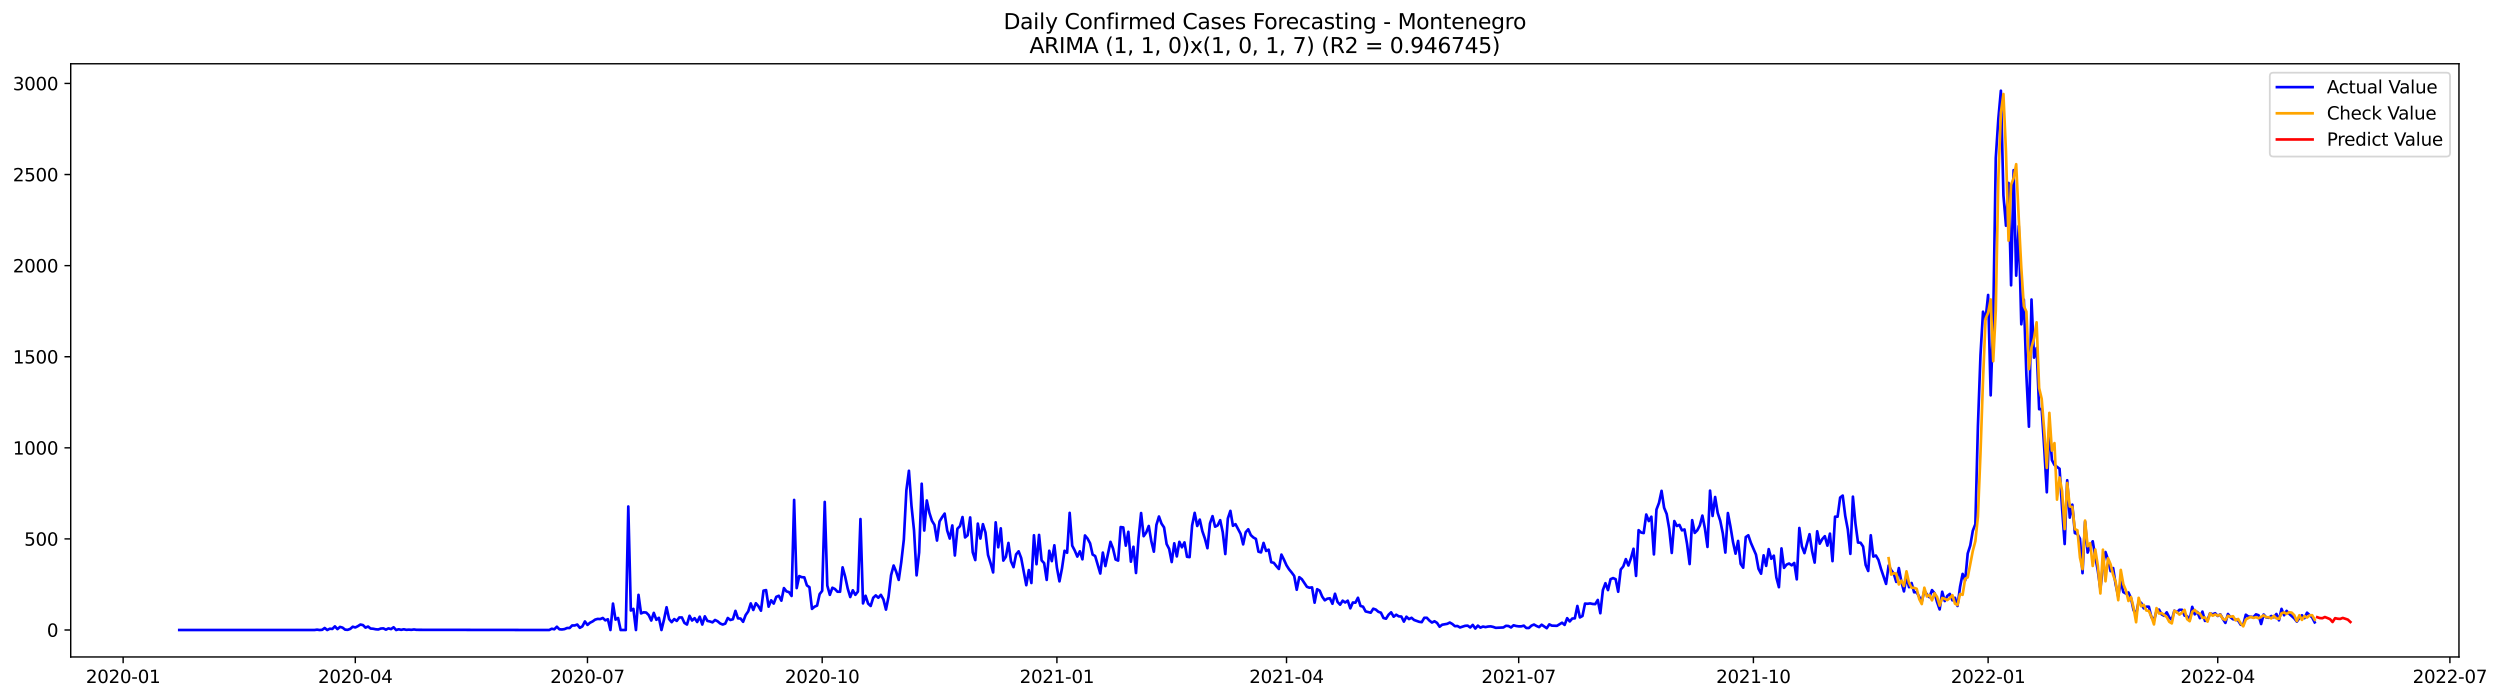 <?xml version="1.0" encoding="utf-8" standalone="no"?>
<!DOCTYPE svg PUBLIC "-//W3C//DTD SVG 1.1//EN"
  "http://www.w3.org/Graphics/SVG/1.1/DTD/svg11.dtd">
<svg xmlns:xlink="http://www.w3.org/1999/xlink" width="1401.863pt" height="392.274pt" viewBox="0 0 1401.863 392.274" xmlns="http://www.w3.org/2000/svg" version="1.1">
 <defs>
  <style type="text/css">*{stroke-linejoin: round; stroke-linecap: butt}</style>
 </defs>
 <g id="figure_1">
  <g id="patch_1">
   <path d="M 0 392.274 
L 1401.863 392.274 
L 1401.863 0 
L 0 0 
z
" style="fill: #ffffff"/>
  </g>
  <g id="axes_1">
   <g id="patch_2">
    <path d="M 39.65 368.396 
L 1378.85 368.396 
L 1378.85 35.755 
L 39.65 35.755 
z
" style="fill: #ffffff"/>
   </g>
   <g id="matplotlib.axis_1">
    <g id="xtick_1">
     <g id="line2d_1">
      <defs>
       <path id="mbe1f67d613" d="M 0 0 
L 0 3.5 
" style="stroke: #000000; stroke-width: 0.8"/>
      </defs>
      <g>
       <use xlink:href="#mbe1f67d613" x="69.049" y="368.396" style="stroke: #000000; stroke-width: 0.8"/>
      </g>
     </g>
     <g id="text_1">
      <!-- 2020-01 -->
      <g transform="translate(48.158 382.994)scale(0.1 -0.1)">
       <defs>
        <path id="DejaVuSans-32" d="M 1228 531 
L 3431 531 
L 3431 0 
L 469 0 
L 469 531 
Q 828 903 1448 1529 
Q 2069 2156 2228 2338 
Q 2531 2678 2651 2914 
Q 2772 3150 2772 3378 
Q 2772 3750 2511 3984 
Q 2250 4219 1831 4219 
Q 1534 4219 1204 4116 
Q 875 4013 500 3803 
L 500 4441 
Q 881 4594 1212 4672 
Q 1544 4750 1819 4750 
Q 2544 4750 2975 4387 
Q 3406 4025 3406 3419 
Q 3406 3131 3298 2873 
Q 3191 2616 2906 2266 
Q 2828 2175 2409 1742 
Q 1991 1309 1228 531 
z
" transform="scale(0.016)"/>
        <path id="DejaVuSans-30" d="M 2034 4250 
Q 1547 4250 1301 3770 
Q 1056 3291 1056 2328 
Q 1056 1369 1301 889 
Q 1547 409 2034 409 
Q 2525 409 2770 889 
Q 3016 1369 3016 2328 
Q 3016 3291 2770 3770 
Q 2525 4250 2034 4250 
z
M 2034 4750 
Q 2819 4750 3233 4129 
Q 3647 3509 3647 2328 
Q 3647 1150 3233 529 
Q 2819 -91 2034 -91 
Q 1250 -91 836 529 
Q 422 1150 422 2328 
Q 422 3509 836 4129 
Q 1250 4750 2034 4750 
z
" transform="scale(0.016)"/>
        <path id="DejaVuSans-2d" d="M 313 2009 
L 1997 2009 
L 1997 1497 
L 313 1497 
L 313 2009 
z
" transform="scale(0.016)"/>
        <path id="DejaVuSans-31" d="M 794 531 
L 1825 531 
L 1825 4091 
L 703 3866 
L 703 4441 
L 1819 4666 
L 2450 4666 
L 2450 531 
L 3481 531 
L 3481 0 
L 794 0 
L 794 531 
z
" transform="scale(0.016)"/>
       </defs>
       <use xlink:href="#DejaVuSans-32"/>
       <use xlink:href="#DejaVuSans-30" x="63.623"/>
       <use xlink:href="#DejaVuSans-32" x="127.246"/>
       <use xlink:href="#DejaVuSans-30" x="190.869"/>
       <use xlink:href="#DejaVuSans-2d" x="254.492"/>
       <use xlink:href="#DejaVuSans-30" x="290.576"/>
       <use xlink:href="#DejaVuSans-31" x="354.199"/>
      </g>
     </g>
    </g>
    <g id="xtick_2">
     <g id="line2d_2">
      <g>
       <use xlink:href="#mbe1f67d613" x="199.235" y="368.396" style="stroke: #000000; stroke-width: 0.8"/>
      </g>
     </g>
     <g id="text_2">
      <!-- 2020-04 -->
      <g transform="translate(178.344 382.994)scale(0.1 -0.1)">
       <defs>
        <path id="DejaVuSans-34" d="M 2419 4116 
L 825 1625 
L 2419 1625 
L 2419 4116 
z
M 2253 4666 
L 3047 4666 
L 3047 1625 
L 3713 1625 
L 3713 1100 
L 3047 1100 
L 3047 0 
L 2419 0 
L 2419 1100 
L 313 1100 
L 313 1709 
L 2253 4666 
z
" transform="scale(0.016)"/>
       </defs>
       <use xlink:href="#DejaVuSans-32"/>
       <use xlink:href="#DejaVuSans-30" x="63.623"/>
       <use xlink:href="#DejaVuSans-32" x="127.246"/>
       <use xlink:href="#DejaVuSans-30" x="190.869"/>
       <use xlink:href="#DejaVuSans-2d" x="254.492"/>
       <use xlink:href="#DejaVuSans-30" x="290.576"/>
       <use xlink:href="#DejaVuSans-34" x="354.199"/>
      </g>
     </g>
    </g>
    <g id="xtick_3">
     <g id="line2d_3">
      <g>
       <use xlink:href="#mbe1f67d613" x="329.421" y="368.396" style="stroke: #000000; stroke-width: 0.8"/>
      </g>
     </g>
     <g id="text_3">
      <!-- 2020-07 -->
      <g transform="translate(308.53 382.994)scale(0.1 -0.1)">
       <defs>
        <path id="DejaVuSans-37" d="M 525 4666 
L 3525 4666 
L 3525 4397 
L 1831 0 
L 1172 0 
L 2766 4134 
L 525 4134 
L 525 4666 
z
" transform="scale(0.016)"/>
       </defs>
       <use xlink:href="#DejaVuSans-32"/>
       <use xlink:href="#DejaVuSans-30" x="63.623"/>
       <use xlink:href="#DejaVuSans-32" x="127.246"/>
       <use xlink:href="#DejaVuSans-30" x="190.869"/>
       <use xlink:href="#DejaVuSans-2d" x="254.492"/>
       <use xlink:href="#DejaVuSans-30" x="290.576"/>
       <use xlink:href="#DejaVuSans-37" x="354.199"/>
      </g>
     </g>
    </g>
    <g id="xtick_4">
     <g id="line2d_4">
      <g>
       <use xlink:href="#mbe1f67d613" x="461.038" y="368.396" style="stroke: #000000; stroke-width: 0.8"/>
      </g>
     </g>
     <g id="text_4">
      <!-- 2020-10 -->
      <g transform="translate(440.147 382.994)scale(0.1 -0.1)">
       <use xlink:href="#DejaVuSans-32"/>
       <use xlink:href="#DejaVuSans-30" x="63.623"/>
       <use xlink:href="#DejaVuSans-32" x="127.246"/>
       <use xlink:href="#DejaVuSans-30" x="190.869"/>
       <use xlink:href="#DejaVuSans-2d" x="254.492"/>
       <use xlink:href="#DejaVuSans-31" x="290.576"/>
       <use xlink:href="#DejaVuSans-30" x="354.199"/>
      </g>
     </g>
    </g>
    <g id="xtick_5">
     <g id="line2d_5">
      <g>
       <use xlink:href="#mbe1f67d613" x="592.655" y="368.396" style="stroke: #000000; stroke-width: 0.8"/>
      </g>
     </g>
     <g id="text_5">
      <!-- 2021-01 -->
      <g transform="translate(571.763 382.994)scale(0.1 -0.1)">
       <use xlink:href="#DejaVuSans-32"/>
       <use xlink:href="#DejaVuSans-30" x="63.623"/>
       <use xlink:href="#DejaVuSans-32" x="127.246"/>
       <use xlink:href="#DejaVuSans-31" x="190.869"/>
       <use xlink:href="#DejaVuSans-2d" x="254.492"/>
       <use xlink:href="#DejaVuSans-30" x="290.576"/>
       <use xlink:href="#DejaVuSans-31" x="354.199"/>
      </g>
     </g>
    </g>
    <g id="xtick_6">
     <g id="line2d_6">
      <g>
       <use xlink:href="#mbe1f67d613" x="721.41" y="368.396" style="stroke: #000000; stroke-width: 0.8"/>
      </g>
     </g>
     <g id="text_6">
      <!-- 2021-04 -->
      <g transform="translate(700.519 382.994)scale(0.1 -0.1)">
       <use xlink:href="#DejaVuSans-32"/>
       <use xlink:href="#DejaVuSans-30" x="63.623"/>
       <use xlink:href="#DejaVuSans-32" x="127.246"/>
       <use xlink:href="#DejaVuSans-31" x="190.869"/>
       <use xlink:href="#DejaVuSans-2d" x="254.492"/>
       <use xlink:href="#DejaVuSans-30" x="290.576"/>
       <use xlink:href="#DejaVuSans-34" x="354.199"/>
      </g>
     </g>
    </g>
    <g id="xtick_7">
     <g id="line2d_7">
      <g>
       <use xlink:href="#mbe1f67d613" x="851.596" y="368.396" style="stroke: #000000; stroke-width: 0.8"/>
      </g>
     </g>
     <g id="text_7">
      <!-- 2021-07 -->
      <g transform="translate(830.705 382.994)scale(0.1 -0.1)">
       <use xlink:href="#DejaVuSans-32"/>
       <use xlink:href="#DejaVuSans-30" x="63.623"/>
       <use xlink:href="#DejaVuSans-32" x="127.246"/>
       <use xlink:href="#DejaVuSans-31" x="190.869"/>
       <use xlink:href="#DejaVuSans-2d" x="254.492"/>
       <use xlink:href="#DejaVuSans-30" x="290.576"/>
       <use xlink:href="#DejaVuSans-37" x="354.199"/>
      </g>
     </g>
    </g>
    <g id="xtick_8">
     <g id="line2d_8">
      <g>
       <use xlink:href="#mbe1f67d613" x="983.213" y="368.396" style="stroke: #000000; stroke-width: 0.8"/>
      </g>
     </g>
     <g id="text_8">
      <!-- 2021-10 -->
      <g transform="translate(962.322 382.994)scale(0.1 -0.1)">
       <use xlink:href="#DejaVuSans-32"/>
       <use xlink:href="#DejaVuSans-30" x="63.623"/>
       <use xlink:href="#DejaVuSans-32" x="127.246"/>
       <use xlink:href="#DejaVuSans-31" x="190.869"/>
       <use xlink:href="#DejaVuSans-2d" x="254.492"/>
       <use xlink:href="#DejaVuSans-31" x="290.576"/>
       <use xlink:href="#DejaVuSans-30" x="354.199"/>
      </g>
     </g>
    </g>
    <g id="xtick_9">
     <g id="line2d_9">
      <g>
       <use xlink:href="#mbe1f67d613" x="1114.83" y="368.396" style="stroke: #000000; stroke-width: 0.8"/>
      </g>
     </g>
     <g id="text_9">
      <!-- 2022-01 -->
      <g transform="translate(1093.938 382.994)scale(0.1 -0.1)">
       <use xlink:href="#DejaVuSans-32"/>
       <use xlink:href="#DejaVuSans-30" x="63.623"/>
       <use xlink:href="#DejaVuSans-32" x="127.246"/>
       <use xlink:href="#DejaVuSans-32" x="190.869"/>
       <use xlink:href="#DejaVuSans-2d" x="254.492"/>
       <use xlink:href="#DejaVuSans-30" x="290.576"/>
       <use xlink:href="#DejaVuSans-31" x="354.199"/>
      </g>
     </g>
    </g>
    <g id="xtick_10">
     <g id="line2d_10">
      <g>
       <use xlink:href="#mbe1f67d613" x="1243.585" y="368.396" style="stroke: #000000; stroke-width: 0.8"/>
      </g>
     </g>
     <g id="text_10">
      <!-- 2022-04 -->
      <g transform="translate(1222.694 382.994)scale(0.1 -0.1)">
       <use xlink:href="#DejaVuSans-32"/>
       <use xlink:href="#DejaVuSans-30" x="63.623"/>
       <use xlink:href="#DejaVuSans-32" x="127.246"/>
       <use xlink:href="#DejaVuSans-32" x="190.869"/>
       <use xlink:href="#DejaVuSans-2d" x="254.492"/>
       <use xlink:href="#DejaVuSans-30" x="290.576"/>
       <use xlink:href="#DejaVuSans-34" x="354.199"/>
      </g>
     </g>
    </g>
    <g id="xtick_11">
     <g id="line2d_11">
      <g>
       <use xlink:href="#mbe1f67d613" x="1373.771" y="368.396" style="stroke: #000000; stroke-width: 0.8"/>
      </g>
     </g>
     <g id="text_11">
      <!-- 2022-07 -->
      <g transform="translate(1352.88 382.994)scale(0.1 -0.1)">
       <use xlink:href="#DejaVuSans-32"/>
       <use xlink:href="#DejaVuSans-30" x="63.623"/>
       <use xlink:href="#DejaVuSans-32" x="127.246"/>
       <use xlink:href="#DejaVuSans-32" x="190.869"/>
       <use xlink:href="#DejaVuSans-2d" x="254.492"/>
       <use xlink:href="#DejaVuSans-30" x="290.576"/>
       <use xlink:href="#DejaVuSans-37" x="354.199"/>
      </g>
     </g>
    </g>
   </g>
   <g id="matplotlib.axis_2">
    <g id="ytick_1">
     <g id="line2d_12">
      <defs>
       <path id="m0594939025" d="M 0 0 
L -3.5 0 
" style="stroke: #000000; stroke-width: 0.8"/>
      </defs>
      <g>
       <use xlink:href="#m0594939025" x="39.65" y="353.276" style="stroke: #000000; stroke-width: 0.8"/>
      </g>
     </g>
     <g id="text_12">
      <!-- 0 -->
      <g transform="translate(26.288 357.075)scale(0.1 -0.1)">
       <use xlink:href="#DejaVuSans-30"/>
      </g>
     </g>
    </g>
    <g id="ytick_2">
     <g id="line2d_13">
      <g>
       <use xlink:href="#m0594939025" x="39.65" y="302.194" style="stroke: #000000; stroke-width: 0.8"/>
      </g>
     </g>
     <g id="text_13">
      <!-- 500 -->
      <g transform="translate(13.562 305.994)scale(0.1 -0.1)">
       <defs>
        <path id="DejaVuSans-35" d="M 691 4666 
L 3169 4666 
L 3169 4134 
L 1269 4134 
L 1269 2991 
Q 1406 3038 1543 3061 
Q 1681 3084 1819 3084 
Q 2600 3084 3056 2656 
Q 3513 2228 3513 1497 
Q 3513 744 3044 326 
Q 2575 -91 1722 -91 
Q 1428 -91 1123 -41 
Q 819 9 494 109 
L 494 744 
Q 775 591 1075 516 
Q 1375 441 1709 441 
Q 2250 441 2565 725 
Q 2881 1009 2881 1497 
Q 2881 1984 2565 2268 
Q 2250 2553 1709 2553 
Q 1456 2553 1204 2497 
Q 953 2441 691 2322 
L 691 4666 
z
" transform="scale(0.016)"/>
       </defs>
       <use xlink:href="#DejaVuSans-35"/>
       <use xlink:href="#DejaVuSans-30" x="63.623"/>
       <use xlink:href="#DejaVuSans-30" x="127.246"/>
      </g>
     </g>
    </g>
    <g id="ytick_3">
     <g id="line2d_14">
      <g>
       <use xlink:href="#m0594939025" x="39.65" y="251.113" style="stroke: #000000; stroke-width: 0.8"/>
      </g>
     </g>
     <g id="text_14">
      <!-- 1000 -->
      <g transform="translate(7.2 254.913)scale(0.1 -0.1)">
       <use xlink:href="#DejaVuSans-31"/>
       <use xlink:href="#DejaVuSans-30" x="63.623"/>
       <use xlink:href="#DejaVuSans-30" x="127.246"/>
       <use xlink:href="#DejaVuSans-30" x="190.869"/>
      </g>
     </g>
    </g>
    <g id="ytick_4">
     <g id="line2d_15">
      <g>
       <use xlink:href="#m0594939025" x="39.65" y="200.032" style="stroke: #000000; stroke-width: 0.8"/>
      </g>
     </g>
     <g id="text_15">
      <!-- 1500 -->
      <g transform="translate(7.2 203.831)scale(0.1 -0.1)">
       <use xlink:href="#DejaVuSans-31"/>
       <use xlink:href="#DejaVuSans-35" x="63.623"/>
       <use xlink:href="#DejaVuSans-30" x="127.246"/>
       <use xlink:href="#DejaVuSans-30" x="190.869"/>
      </g>
     </g>
    </g>
    <g id="ytick_5">
     <g id="line2d_16">
      <g>
       <use xlink:href="#m0594939025" x="39.65" y="148.951" style="stroke: #000000; stroke-width: 0.8"/>
      </g>
     </g>
     <g id="text_16">
      <!-- 2000 -->
      <g transform="translate(7.2 152.75)scale(0.1 -0.1)">
       <use xlink:href="#DejaVuSans-32"/>
       <use xlink:href="#DejaVuSans-30" x="63.623"/>
       <use xlink:href="#DejaVuSans-30" x="127.246"/>
       <use xlink:href="#DejaVuSans-30" x="190.869"/>
      </g>
     </g>
    </g>
    <g id="ytick_6">
     <g id="line2d_17">
      <g>
       <use xlink:href="#m0594939025" x="39.65" y="97.87" style="stroke: #000000; stroke-width: 0.8"/>
      </g>
     </g>
     <g id="text_17">
      <!-- 2500 -->
      <g transform="translate(7.2 101.669)scale(0.1 -0.1)">
       <use xlink:href="#DejaVuSans-32"/>
       <use xlink:href="#DejaVuSans-35" x="63.623"/>
       <use xlink:href="#DejaVuSans-30" x="127.246"/>
       <use xlink:href="#DejaVuSans-30" x="190.869"/>
      </g>
     </g>
    </g>
    <g id="ytick_7">
     <g id="line2d_18">
      <g>
       <use xlink:href="#m0594939025" x="39.65" y="46.789" style="stroke: #000000; stroke-width: 0.8"/>
      </g>
     </g>
     <g id="text_18">
      <!-- 3000 -->
      <g transform="translate(7.2 50.588)scale(0.1 -0.1)">
       <defs>
        <path id="DejaVuSans-33" d="M 2597 2516 
Q 3050 2419 3304 2112 
Q 3559 1806 3559 1356 
Q 3559 666 3084 287 
Q 2609 -91 1734 -91 
Q 1441 -91 1130 -33 
Q 819 25 488 141 
L 488 750 
Q 750 597 1062 519 
Q 1375 441 1716 441 
Q 2309 441 2620 675 
Q 2931 909 2931 1356 
Q 2931 1769 2642 2001 
Q 2353 2234 1838 2234 
L 1294 2234 
L 1294 2753 
L 1863 2753 
Q 2328 2753 2575 2939 
Q 2822 3125 2822 3475 
Q 2822 3834 2567 4026 
Q 2313 4219 1838 4219 
Q 1578 4219 1281 4162 
Q 984 4106 628 3988 
L 628 4550 
Q 988 4650 1302 4700 
Q 1616 4750 1894 4750 
Q 2613 4750 3031 4423 
Q 3450 4097 3450 3541 
Q 3450 3153 3228 2886 
Q 3006 2619 2597 2516 
z
" transform="scale(0.016)"/>
       </defs>
       <use xlink:href="#DejaVuSans-33"/>
       <use xlink:href="#DejaVuSans-30" x="63.623"/>
       <use xlink:href="#DejaVuSans-30" x="127.246"/>
       <use xlink:href="#DejaVuSans-30" x="190.869"/>
      </g>
     </g>
    </g>
   </g>
   <g id="line2d_19">
    <path d="M 100.523 353.276 
L 176.345 353.276 
L 177.776 353.071 
L 179.207 353.276 
L 180.637 353.173 
L 182.068 352.152 
L 183.498 353.276 
L 184.929 352.56 
L 186.36 352.663 
L 187.79 351.232 
L 189.221 352.765 
L 190.652 351.539 
L 192.082 351.947 
L 193.513 353.071 
L 194.943 353.173 
L 196.374 352.663 
L 197.805 351.437 
L 199.235 351.845 
L 200.666 351.13 
L 202.096 350.211 
L 203.527 350.517 
L 204.958 351.947 
L 206.388 351.334 
L 207.819 352.458 
L 209.25 352.56 
L 210.68 352.867 
L 212.111 352.969 
L 213.541 352.458 
L 214.972 352.356 
L 216.403 353.071 
L 217.833 352.356 
L 219.264 352.765 
L 220.695 351.743 
L 222.125 353.276 
L 223.556 352.867 
L 224.986 353.173 
L 226.417 352.867 
L 227.848 353.173 
L 229.278 353.071 
L 230.709 353.173 
L 232.139 352.969 
L 233.57 353.173 
L 307.962 353.276 
L 309.393 352.56 
L 310.823 352.867 
L 312.254 351.437 
L 313.685 352.867 
L 315.115 352.969 
L 316.546 352.765 
L 317.976 352.152 
L 319.407 352.152 
L 320.838 350.721 
L 322.268 350.721 
L 323.699 350.211 
L 325.13 352.05 
L 326.56 351.232 
L 327.991 348.474 
L 329.421 350.415 
L 330.852 349.189 
L 332.283 348.474 
L 333.713 347.452 
L 335.144 347.044 
L 336.574 347.146 
L 338.005 346.533 
L 339.436 347.861 
L 340.866 347.248 
L 342.297 353.276 
L 343.728 338.462 
L 345.158 347.452 
L 346.589 346.533 
L 348.019 353.276 
L 350.881 353.276 
L 352.311 284.01 
L 353.742 342.344 
L 355.172 341.425 
L 356.603 353.276 
L 358.034 333.558 
L 359.464 343.979 
L 360.895 343.366 
L 362.326 343.468 
L 363.756 344.898 
L 365.187 347.963 
L 366.617 343.672 
L 368.048 347.554 
L 369.479 346.431 
L 370.909 353.276 
L 372.34 347.452 
L 373.77 340.505 
L 375.201 347.146 
L 376.632 348.883 
L 378.062 347.146 
L 379.493 348.167 
L 380.924 346.226 
L 382.354 346.226 
L 383.785 349.291 
L 385.215 350.211 
L 386.646 345.307 
L 388.077 347.963 
L 389.507 346.635 
L 390.938 348.78 
L 392.368 345.818 
L 393.799 350.211 
L 395.23 345.613 
L 396.66 348.167 
L 398.091 348.474 
L 399.522 348.985 
L 400.952 347.657 
L 402.383 348.372 
L 403.813 349.598 
L 405.244 350.211 
L 406.675 349.7 
L 408.105 346.533 
L 409.536 347.657 
L 410.966 347.248 
L 412.397 342.548 
L 413.828 346.737 
L 415.258 346.839 
L 416.689 348.678 
L 418.12 344.898 
L 419.55 342.855 
L 420.981 338.36 
L 422.411 342.038 
L 423.842 338.258 
L 425.273 339.892 
L 426.703 342.446 
L 428.134 331.208 
L 429.564 330.902 
L 430.995 340.199 
L 432.426 336.623 
L 433.856 338.462 
L 435.287 334.682 
L 436.718 334.069 
L 438.148 336.827 
L 439.579 329.778 
L 441.009 331.617 
L 442.44 332.026 
L 443.871 334.171 
L 445.301 280.332 
L 446.732 329.778 
L 448.163 323.036 
L 449.593 323.648 
L 451.024 323.751 
L 452.454 328.246 
L 453.885 329.267 
L 455.316 341.425 
L 456.746 340.199 
L 458.177 339.586 
L 459.607 333.15 
L 461.038 331.311 
L 462.469 281.455 
L 463.899 328.348 
L 465.33 333.558 
L 466.761 329.574 
L 468.191 330.289 
L 469.622 331.821 
L 471.052 331.821 
L 472.483 318.132 
L 473.914 323.342 
L 475.344 329.983 
L 476.775 334.784 
L 478.205 331.004 
L 479.636 333.558 
L 481.067 331.719 
L 482.497 291.059 
L 483.928 338.36 
L 485.359 334.069 
L 486.789 338.462 
L 488.22 339.79 
L 489.65 335.193 
L 491.081 333.865 
L 492.512 335.193 
L 493.942 333.558 
L 495.373 336.112 
L 496.803 341.833 
L 498.234 334.682 
L 499.665 322.525 
L 501.095 317.11 
L 502.526 320.584 
L 503.957 325.181 
L 505.387 315.169 
L 506.818 302.603 
L 508.248 274.917 
L 509.679 263.986 
L 511.11 283.601 
L 512.54 297.495 
L 513.971 322.627 
L 515.401 309.754 
L 516.832 271.239 
L 518.263 297.495 
L 519.693 280.638 
L 521.124 287.483 
L 522.555 291.978 
L 523.985 294.328 
L 525.416 303.114 
L 526.846 292.387 
L 528.277 290.037 
L 529.708 287.994 
L 531.138 297.495 
L 532.569 301.99 
L 533.999 294.634 
L 535.43 311.491 
L 536.861 296.473 
L 538.291 295.043 
L 539.722 289.935 
L 541.153 301.377 
L 542.583 300.151 
L 544.014 290.139 
L 545.444 309.652 
L 546.875 314.045 
L 548.306 293.613 
L 549.736 301.99 
L 551.167 293.919 
L 552.598 298.619 
L 554.028 311.185 
L 555.459 315.782 
L 556.889 320.992 
L 558.32 292.898 
L 559.751 306.894 
L 561.181 296.269 
L 562.612 314.352 
L 564.042 312.206 
L 565.473 304.442 
L 566.904 314.76 
L 568.334 318.03 
L 569.765 310.878 
L 571.196 309.141 
L 572.626 312.921 
L 575.487 328.144 
L 576.918 319.664 
L 578.349 326.918 
L 579.779 300.151 
L 581.21 316.395 
L 582.64 299.947 
L 584.071 314.25 
L 585.502 315.782 
L 586.932 325.181 
L 588.363 308.835 
L 589.794 314.658 
L 591.224 305.77 
L 592.655 318.336 
L 594.085 325.998 
L 595.516 318.643 
L 596.947 308.835 
L 598.377 309.959 
L 599.808 287.585 
L 601.238 305.974 
L 602.669 308.733 
L 604.1 312.104 
L 605.53 309.141 
L 606.961 313.637 
L 608.392 300.253 
L 609.822 301.99 
L 611.253 304.646 
L 612.683 310.98 
L 614.114 311.798 
L 616.975 321.605 
L 618.406 309.857 
L 619.836 317.417 
L 622.698 303.829 
L 624.128 307.609 
L 625.559 313.739 
L 626.99 314.352 
L 628.42 295.554 
L 629.851 295.758 
L 631.281 305.974 
L 632.712 298.21 
L 634.143 314.965 
L 635.573 306.587 
L 637.004 321.299 
L 638.434 301.786 
L 639.865 287.687 
L 641.296 300.662 
L 642.726 298.619 
L 644.157 294.941 
L 645.588 303.42 
L 647.018 309.346 
L 648.449 294.328 
L 649.879 289.628 
L 651.31 293.613 
L 652.741 295.758 
L 654.171 305.055 
L 655.602 307.813 
L 657.033 315.169 
L 658.463 304.646 
L 659.894 312.002 
L 661.324 303.829 
L 662.755 306.894 
L 664.186 304.135 
L 665.616 312.206 
L 667.047 312.411 
L 668.477 294.634 
L 669.908 287.585 
L 671.339 294.941 
L 672.769 291.365 
L 674.2 297.801 
L 675.631 301.99 
L 677.061 307.405 
L 678.492 293.511 
L 679.922 289.424 
L 681.353 295.35 
L 682.784 294.634 
L 684.214 291.672 
L 685.645 298.414 
L 687.075 310.674 
L 688.506 290.752 
L 689.937 286.461 
L 691.367 294.839 
L 692.798 293.919 
L 695.659 299.334 
L 697.09 305.259 
L 698.52 298.414 
L 699.951 296.78 
L 701.382 300.049 
L 702.812 301.377 
L 704.243 302.194 
L 705.673 309.346 
L 707.104 309.754 
L 708.535 304.442 
L 709.965 308.937 
L 711.396 308.222 
L 712.827 315.271 
L 714.257 315.578 
L 715.688 317.417 
L 717.118 319.051 
L 718.549 310.98 
L 719.98 313.841 
L 721.41 317.008 
L 722.841 319.255 
L 724.271 320.992 
L 725.702 322.933 
L 727.133 330.698 
L 728.563 323.648 
L 729.994 324.772 
L 732.855 329.063 
L 734.286 329.574 
L 735.716 329.37 
L 737.147 337.951 
L 738.578 330.391 
L 740.008 331.208 
L 741.439 334.58 
L 742.869 336.623 
L 744.3 335.704 
L 745.731 335.499 
L 747.161 338.564 
L 748.592 332.945 
L 750.023 337.543 
L 751.453 339.075 
L 752.884 336.827 
L 754.314 337.849 
L 755.745 336.827 
L 757.176 341.118 
L 758.606 337.849 
L 760.037 337.951 
L 761.467 335.193 
L 762.898 339.79 
L 764.329 340.199 
L 765.759 342.855 
L 768.621 343.57 
L 770.051 341.323 
L 771.482 341.833 
L 772.912 343.059 
L 774.343 343.57 
L 775.774 346.533 
L 777.204 346.941 
L 778.635 344.694 
L 780.066 343.366 
L 781.496 345.818 
L 782.927 344.694 
L 784.357 345.613 
L 785.788 345.716 
L 787.219 348.576 
L 788.649 345.818 
L 790.08 347.146 
L 791.51 346.431 
L 792.941 347.657 
L 795.802 348.678 
L 797.233 348.883 
L 798.664 346.431 
L 800.094 346.431 
L 801.525 347.963 
L 802.955 349.087 
L 804.386 348.372 
L 805.817 349.291 
L 807.247 351.437 
L 808.678 350.313 
L 811.539 349.802 
L 812.97 349.087 
L 814.4 349.904 
L 815.831 351.13 
L 817.262 351.028 
L 818.692 351.845 
L 821.553 350.926 
L 822.984 350.824 
L 824.415 351.845 
L 825.845 350.415 
L 827.276 352.458 
L 828.706 350.824 
L 830.137 351.947 
L 831.568 351.334 
L 832.998 351.641 
L 834.429 351.334 
L 835.86 351.232 
L 837.29 351.539 
L 838.721 352.05 
L 843.013 351.845 
L 844.443 350.926 
L 845.874 351.028 
L 847.304 351.845 
L 848.735 350.619 
L 850.166 351.028 
L 851.596 351.232 
L 853.027 351.232 
L 854.458 350.824 
L 855.888 352.152 
L 857.319 352.152 
L 858.749 350.824 
L 860.18 350.211 
L 861.611 351.028 
L 863.041 351.641 
L 864.472 350.313 
L 867.333 352.254 
L 868.764 350.108 
L 870.194 350.824 
L 873.056 350.926 
L 875.917 349.189 
L 877.347 350.415 
L 878.778 346.635 
L 880.209 348.474 
L 881.639 346.839 
L 883.07 346.737 
L 884.501 339.79 
L 885.931 346.226 
L 887.362 345.409 
L 888.792 338.462 
L 890.223 338.564 
L 891.654 338.36 
L 893.084 338.666 
L 894.515 338.768 
L 895.945 336.419 
L 897.376 343.877 
L 898.807 330.902 
L 900.237 327.02 
L 901.668 330.902 
L 903.099 324.772 
L 904.529 324.159 
L 905.96 324.772 
L 907.39 331.821 
L 908.821 319.358 
L 910.252 317.621 
L 911.682 313.534 
L 913.113 317.11 
L 914.543 313.024 
L 915.974 307.711 
L 917.405 322.933 
L 918.835 297.291 
L 920.266 298.619 
L 921.697 298.925 
L 923.127 288.505 
L 924.558 292.183 
L 925.988 289.731 
L 927.419 310.878 
L 928.85 285.746 
L 930.28 281.966 
L 931.711 275.224 
L 933.141 284.725 
L 934.572 288.198 
L 936.003 296.473 
L 937.433 310.061 
L 938.864 292.183 
L 940.295 294.941 
L 941.725 294.328 
L 943.156 297.393 
L 944.586 296.882 
L 946.017 305.055 
L 947.448 316.293 
L 948.878 291.672 
L 950.309 298.823 
L 951.739 297.393 
L 953.17 294.634 
L 954.601 289.118 
L 956.031 296.371 
L 957.462 306.69 
L 958.893 275.121 
L 960.323 289.322 
L 961.754 278.697 
L 963.184 287.585 
L 964.615 291.978 
L 966.046 299.027 
L 967.476 309.857 
L 968.907 287.687 
L 970.337 295.247 
L 971.768 303.931 
L 973.199 310.47 
L 974.629 303.318 
L 976.06 316.191 
L 977.491 318.336 
L 978.921 301.173 
L 980.352 300.151 
L 981.782 304.34 
L 984.644 310.98 
L 986.074 318.949 
L 987.505 321.707 
L 988.936 311.389 
L 990.366 317.314 
L 991.797 307.916 
L 993.227 313.33 
L 994.658 311.593 
L 996.089 323.853 
L 997.519 329.267 
L 998.95 307.507 
L 1000.38 318.438 
L 1001.811 316.599 
L 1003.242 315.986 
L 1004.672 317.008 
L 1006.103 315.68 
L 1007.534 324.874 
L 1008.964 296.065 
L 1010.395 306.383 
L 1011.825 310.163 
L 1014.687 299.538 
L 1016.117 309.039 
L 1017.548 315.476 
L 1018.978 297.904 
L 1020.409 304.851 
L 1021.84 302.297 
L 1023.27 300.662 
L 1024.701 305.974 
L 1026.132 299.232 
L 1027.562 314.658 
L 1028.993 289.731 
L 1030.423 289.731 
L 1031.854 279.004 
L 1033.285 277.88 
L 1034.715 289.322 
L 1036.146 296.882 
L 1037.576 310.572 
L 1039.007 278.493 
L 1040.438 293.613 
L 1041.868 304.238 
L 1043.299 304.34 
L 1044.73 306.485 
L 1046.16 316.804 
L 1047.591 320.175 
L 1049.021 300.151 
L 1050.452 312.104 
L 1051.883 311.491 
L 1053.313 313.943 
L 1054.744 318.949 
L 1057.605 327.428 
L 1059.036 317.11 
L 1060.466 319.664 
L 1061.897 321.605 
L 1063.328 326.305 
L 1064.758 318.54 
L 1066.189 326.203 
L 1067.619 331.617 
L 1069.05 323.546 
L 1070.481 329.267 
L 1071.911 326.918 
L 1073.342 332.128 
L 1074.772 332.128 
L 1077.634 337.236 
L 1079.064 331.311 
L 1080.495 333.252 
L 1081.926 334.886 
L 1083.356 330.902 
L 1084.787 332.639 
L 1086.217 337.645 
L 1087.648 341.731 
L 1089.079 331.821 
L 1090.509 337.032 
L 1091.94 334.171 
L 1093.37 333.047 
L 1094.801 336.623 
L 1096.232 335.193 
L 1097.662 339.79 
L 1099.093 329.063 
L 1100.524 321.81 
L 1101.954 325.487 
L 1103.385 310.367 
L 1104.815 305.872 
L 1106.246 297.597 
L 1107.677 293.919 
L 1109.107 238.854 
L 1110.538 199.317 
L 1111.969 174.798 
L 1113.399 178.987 
L 1114.83 165.399 
L 1116.26 221.691 
L 1117.691 179.191 
L 1119.122 88.675 
L 1120.552 66.711 
L 1121.983 50.876 
L 1123.413 109.517 
L 1124.844 126.578 
L 1126.275 102.57 
L 1127.705 159.985 
L 1129.136 95.418 
L 1130.567 154.57 
L 1131.997 126.782 
L 1133.428 181.847 
L 1134.858 168.055 
L 1136.289 210.453 
L 1137.72 239.263 
L 1139.15 167.953 
L 1140.581 200.543 
L 1142.011 195.128 
L 1143.442 229.455 
L 1144.873 229.353 
L 1146.303 251.522 
L 1147.734 276.041 
L 1149.165 238.752 
L 1150.595 257.958 
L 1152.026 260.717 
L 1154.887 262.862 
L 1156.318 285.236 
L 1157.748 305.055 
L 1159.179 269.298 
L 1160.609 290.241 
L 1162.04 282.988 
L 1163.471 298.925 
L 1164.901 299.436 
L 1166.332 302.092 
L 1167.763 321.401 
L 1169.193 292.591 
L 1170.624 309.857 
L 1172.054 306.281 
L 1173.485 303.523 
L 1174.916 312.206 
L 1176.346 320.073 
L 1177.777 330.289 
L 1179.207 317.212 
L 1180.638 309.55 
L 1182.069 313.841 
L 1183.499 320.277 
L 1184.93 318.54 
L 1186.361 327.837 
L 1187.791 334.375 
L 1189.222 326.1 
L 1190.652 332.026 
L 1192.083 332.843 
L 1193.514 332.23 
L 1194.944 335.397 
L 1196.375 342.14 
L 1197.805 344.387 
L 1199.236 337.338 
L 1200.667 338.053 
L 1202.097 341.118 
L 1203.528 340.199 
L 1204.959 340.199 
L 1206.389 346.022 
L 1207.82 347.861 
L 1209.25 342.651 
L 1210.681 341.833 
L 1212.112 344.49 
L 1213.542 345.307 
L 1214.973 343.366 
L 1216.404 346.226 
L 1217.834 347.554 
L 1219.265 342.446 
L 1220.695 343.366 
L 1222.126 341.935 
L 1223.557 341.935 
L 1224.987 345.205 
L 1226.418 345.511 
L 1227.848 347.554 
L 1229.279 340.301 
L 1230.71 344.49 
L 1232.14 343.161 
L 1233.571 346.635 
L 1235.002 342.957 
L 1236.432 348.167 
L 1237.863 347.657 
L 1239.293 343.877 
L 1240.724 344.49 
L 1242.155 343.877 
L 1243.585 345.409 
L 1245.016 344.49 
L 1246.446 347.044 
L 1247.877 349.291 
L 1249.308 344.285 
L 1250.738 346.124 
L 1252.169 347.248 
L 1253.6 347.35 
L 1255.03 347.963 
L 1256.461 350.313 
L 1257.891 350.313 
L 1259.322 344.694 
L 1260.753 345.716 
L 1263.614 346.022 
L 1265.044 344.49 
L 1266.475 345 
L 1267.906 349.904 
L 1269.336 344.592 
L 1270.767 346.226 
L 1272.198 346.431 
L 1273.628 345.409 
L 1275.059 346.124 
L 1276.489 344.285 
L 1277.92 347.861 
L 1279.351 341.425 
L 1280.781 345 
L 1282.212 342.548 
L 1283.642 344.183 
L 1286.504 346.737 
L 1287.934 348.576 
L 1289.365 346.635 
L 1290.796 345 
L 1292.226 346.635 
L 1293.657 343.57 
L 1296.518 346.226 
L 1297.949 348.985 
L 1297.949 348.985 
" clip-path="url(#p5dfd98dbe4)" style="fill: none; stroke: #0000ff; stroke-width: 1.5; stroke-linecap: square"/>
   </g>
   <g id="line2d_20">
    <path d="M 1059.036 313.012 
L 1060.466 322.196 
L 1061.897 321.505 
L 1063.328 321.632 
L 1064.758 327.733 
L 1066.189 325.596 
L 1067.619 328.634 
L 1069.05 320.356 
L 1070.481 326.841 
L 1071.911 329.585 
L 1073.342 329.629 
L 1074.772 330.145 
L 1076.203 335.949 
L 1077.634 338.724 
L 1079.064 329.551 
L 1080.495 334.49 
L 1081.926 333.649 
L 1083.356 336.645 
L 1084.787 332.626 
L 1086.217 334.782 
L 1087.648 339.594 
L 1089.079 335.317 
L 1090.509 335.757 
L 1091.94 336.505 
L 1093.37 335.334 
L 1094.801 333.745 
L 1096.232 338.493 
L 1097.662 339.267 
L 1099.093 333.097 
L 1100.524 333.535 
L 1101.954 324.556 
L 1103.385 323.751 
L 1106.246 308.923 
L 1107.677 303.466 
L 1109.107 289.755 
L 1110.538 254.596 
L 1111.969 213.103 
L 1113.399 178.685 
L 1114.83 175.36 
L 1116.26 167.899 
L 1117.691 202.551 
L 1119.122 174.105 
L 1120.552 100.596 
L 1121.983 63.282 
L 1123.413 52.727 
L 1124.844 85.117 
L 1126.275 134.941 
L 1127.705 103.555 
L 1129.136 99.874 
L 1130.567 92.056 
L 1131.997 122.27 
L 1133.428 149.914 
L 1134.858 171.66 
L 1136.289 174.716 
L 1137.72 206.996 
L 1139.15 194.862 
L 1140.581 189.719 
L 1142.011 180.737 
L 1143.442 217.608 
L 1144.873 223.661 
L 1146.303 241.527 
L 1147.734 262.349 
L 1149.165 231.506 
L 1150.595 252.673 
L 1152.026 248.471 
L 1153.456 280.173 
L 1154.887 267.74 
L 1156.318 275.349 
L 1157.748 296.689 
L 1159.179 270.819 
L 1160.609 283.997 
L 1162.04 284.315 
L 1163.471 296.694 
L 1164.901 297.343 
L 1166.332 312.688 
L 1167.763 319.164 
L 1169.193 291.905 
L 1170.624 306.298 
L 1172.054 304.575 
L 1173.485 317.359 
L 1174.916 308.139 
L 1176.346 317.173 
L 1177.777 332.789 
L 1179.207 308.226 
L 1180.638 325.952 
L 1182.069 313.034 
L 1183.499 316.431 
L 1184.93 322.332 
L 1186.361 326.419 
L 1187.791 336.551 
L 1189.222 319.567 
L 1190.652 327.631 
L 1192.083 331.024 
L 1193.514 336.993 
L 1194.944 334.771 
L 1196.375 340.721 
L 1197.805 348.922 
L 1199.236 335.225 
L 1200.667 339.972 
L 1202.097 339.153 
L 1203.528 342.314 
L 1204.959 342.602 
L 1206.389 345.84 
L 1207.82 350.14 
L 1209.25 340.983 
L 1210.681 344.056 
L 1212.112 343.779 
L 1213.542 344.799 
L 1214.973 346.043 
L 1216.404 348.686 
L 1217.834 349.567 
L 1219.265 342.474 
L 1220.695 343.228 
L 1222.126 344.634 
L 1223.557 343.546 
L 1224.987 341.977 
L 1226.418 347.208 
L 1227.848 348.337 
L 1229.279 343.069 
L 1230.71 342.012 
L 1232.14 343.584 
L 1233.571 344.06 
L 1235.002 346.45 
L 1236.432 346.229 
L 1237.863 348.587 
L 1239.293 343.907 
L 1240.724 345.28 
L 1242.155 344.568 
L 1243.585 345.208 
L 1245.016 344.673 
L 1246.446 347.034 
L 1247.877 347.688 
L 1249.308 345.32 
L 1250.738 345.843 
L 1252.169 345.538 
L 1253.6 347.851 
L 1255.03 347.08 
L 1256.461 349.59 
L 1257.891 351.223 
L 1259.322 347.377 
L 1260.753 346.562 
L 1262.183 345.899 
L 1263.614 346.506 
L 1265.044 346.054 
L 1266.475 346.715 
L 1269.336 345.071 
L 1270.767 346.112 
L 1272.198 346.115 
L 1273.628 346.756 
L 1275.059 345.347 
L 1276.489 346.782 
L 1277.92 346.979 
L 1279.351 343.912 
L 1280.781 343.402 
L 1282.212 344.251 
L 1283.642 343.298 
L 1285.073 343.532 
L 1286.504 345.001 
L 1287.934 348.25 
L 1289.365 344.98 
L 1290.796 347.607 
L 1292.226 345.417 
L 1293.657 346.287 
L 1295.087 345.063 
L 1296.518 344.964 
L 1297.949 347.479 
L 1297.949 347.479 
" clip-path="url(#p5dfd98dbe4)" style="fill: none; stroke: #ffa500; stroke-width: 1.5; stroke-linecap: square"/>
   </g>
   <g id="line2d_21">
    <path d="M 1299.379 346.107 
L 1300.81 346.571 
L 1302.24 346.665 
L 1303.671 346.001 
L 1305.102 346.556 
L 1306.532 347.158 
L 1307.963 348.787 
L 1309.394 346.643 
L 1310.824 346.951 
L 1312.255 347.052 
L 1313.685 346.501 
L 1315.116 346.958 
L 1316.547 347.45 
L 1317.977 348.783 
" clip-path="url(#p5dfd98dbe4)" style="fill: none; stroke: #ff0000; stroke-width: 1.5; stroke-linecap: square"/>
   </g>
   <g id="patch_3">
    <path d="M 39.65 368.396 
L 39.65 35.755 
" style="fill: none; stroke: #000000; stroke-width: 0.8; stroke-linejoin: miter; stroke-linecap: square"/>
   </g>
   <g id="patch_4">
    <path d="M 1378.85 368.396 
L 1378.85 35.755 
" style="fill: none; stroke: #000000; stroke-width: 0.8; stroke-linejoin: miter; stroke-linecap: square"/>
   </g>
   <g id="patch_5">
    <path d="M 39.65 368.396 
L 1378.85 368.396 
" style="fill: none; stroke: #000000; stroke-width: 0.8; stroke-linejoin: miter; stroke-linecap: square"/>
   </g>
   <g id="patch_6">
    <path d="M 39.65 35.755 
L 1378.85 35.755 
" style="fill: none; stroke: #000000; stroke-width: 0.8; stroke-linejoin: miter; stroke-linecap: square"/>
   </g>
   <g id="text_19">
    <!-- Daily Confirmed Cases Forecasting - Montenegro -->
    <g transform="translate(562.749 16.318)scale(0.12 -0.12)">
     <defs>
      <path id="DejaVuSans-44" d="M 1259 4147 
L 1259 519 
L 2022 519 
Q 2988 519 3436 956 
Q 3884 1394 3884 2338 
Q 3884 3275 3436 3711 
Q 2988 4147 2022 4147 
L 1259 4147 
z
M 628 4666 
L 1925 4666 
Q 3281 4666 3915 4102 
Q 4550 3538 4550 2338 
Q 4550 1131 3912 565 
Q 3275 0 1925 0 
L 628 0 
L 628 4666 
z
" transform="scale(0.016)"/>
      <path id="DejaVuSans-61" d="M 2194 1759 
Q 1497 1759 1228 1600 
Q 959 1441 959 1056 
Q 959 750 1161 570 
Q 1363 391 1709 391 
Q 2188 391 2477 730 
Q 2766 1069 2766 1631 
L 2766 1759 
L 2194 1759 
z
M 3341 1997 
L 3341 0 
L 2766 0 
L 2766 531 
Q 2569 213 2275 61 
Q 1981 -91 1556 -91 
Q 1019 -91 701 211 
Q 384 513 384 1019 
Q 384 1609 779 1909 
Q 1175 2209 1959 2209 
L 2766 2209 
L 2766 2266 
Q 2766 2663 2505 2880 
Q 2244 3097 1772 3097 
Q 1472 3097 1187 3025 
Q 903 2953 641 2809 
L 641 3341 
Q 956 3463 1253 3523 
Q 1550 3584 1831 3584 
Q 2591 3584 2966 3190 
Q 3341 2797 3341 1997 
z
" transform="scale(0.016)"/>
      <path id="DejaVuSans-69" d="M 603 3500 
L 1178 3500 
L 1178 0 
L 603 0 
L 603 3500 
z
M 603 4863 
L 1178 4863 
L 1178 4134 
L 603 4134 
L 603 4863 
z
" transform="scale(0.016)"/>
      <path id="DejaVuSans-6c" d="M 603 4863 
L 1178 4863 
L 1178 0 
L 603 0 
L 603 4863 
z
" transform="scale(0.016)"/>
      <path id="DejaVuSans-79" d="M 2059 -325 
Q 1816 -950 1584 -1140 
Q 1353 -1331 966 -1331 
L 506 -1331 
L 506 -850 
L 844 -850 
Q 1081 -850 1212 -737 
Q 1344 -625 1503 -206 
L 1606 56 
L 191 3500 
L 800 3500 
L 1894 763 
L 2988 3500 
L 3597 3500 
L 2059 -325 
z
" transform="scale(0.016)"/>
      <path id="DejaVuSans-20" transform="scale(0.016)"/>
      <path id="DejaVuSans-43" d="M 4122 4306 
L 4122 3641 
Q 3803 3938 3442 4084 
Q 3081 4231 2675 4231 
Q 1875 4231 1450 3742 
Q 1025 3253 1025 2328 
Q 1025 1406 1450 917 
Q 1875 428 2675 428 
Q 3081 428 3442 575 
Q 3803 722 4122 1019 
L 4122 359 
Q 3791 134 3420 21 
Q 3050 -91 2638 -91 
Q 1578 -91 968 557 
Q 359 1206 359 2328 
Q 359 3453 968 4101 
Q 1578 4750 2638 4750 
Q 3056 4750 3426 4639 
Q 3797 4528 4122 4306 
z
" transform="scale(0.016)"/>
      <path id="DejaVuSans-6f" d="M 1959 3097 
Q 1497 3097 1228 2736 
Q 959 2375 959 1747 
Q 959 1119 1226 758 
Q 1494 397 1959 397 
Q 2419 397 2687 759 
Q 2956 1122 2956 1747 
Q 2956 2369 2687 2733 
Q 2419 3097 1959 3097 
z
M 1959 3584 
Q 2709 3584 3137 3096 
Q 3566 2609 3566 1747 
Q 3566 888 3137 398 
Q 2709 -91 1959 -91 
Q 1206 -91 779 398 
Q 353 888 353 1747 
Q 353 2609 779 3096 
Q 1206 3584 1959 3584 
z
" transform="scale(0.016)"/>
      <path id="DejaVuSans-6e" d="M 3513 2113 
L 3513 0 
L 2938 0 
L 2938 2094 
Q 2938 2591 2744 2837 
Q 2550 3084 2163 3084 
Q 1697 3084 1428 2787 
Q 1159 2491 1159 1978 
L 1159 0 
L 581 0 
L 581 3500 
L 1159 3500 
L 1159 2956 
Q 1366 3272 1645 3428 
Q 1925 3584 2291 3584 
Q 2894 3584 3203 3211 
Q 3513 2838 3513 2113 
z
" transform="scale(0.016)"/>
      <path id="DejaVuSans-66" d="M 2375 4863 
L 2375 4384 
L 1825 4384 
Q 1516 4384 1395 4259 
Q 1275 4134 1275 3809 
L 1275 3500 
L 2222 3500 
L 2222 3053 
L 1275 3053 
L 1275 0 
L 697 0 
L 697 3053 
L 147 3053 
L 147 3500 
L 697 3500 
L 697 3744 
Q 697 4328 969 4595 
Q 1241 4863 1831 4863 
L 2375 4863 
z
" transform="scale(0.016)"/>
      <path id="DejaVuSans-72" d="M 2631 2963 
Q 2534 3019 2420 3045 
Q 2306 3072 2169 3072 
Q 1681 3072 1420 2755 
Q 1159 2438 1159 1844 
L 1159 0 
L 581 0 
L 581 3500 
L 1159 3500 
L 1159 2956 
Q 1341 3275 1631 3429 
Q 1922 3584 2338 3584 
Q 2397 3584 2469 3576 
Q 2541 3569 2628 3553 
L 2631 2963 
z
" transform="scale(0.016)"/>
      <path id="DejaVuSans-6d" d="M 3328 2828 
Q 3544 3216 3844 3400 
Q 4144 3584 4550 3584 
Q 5097 3584 5394 3201 
Q 5691 2819 5691 2113 
L 5691 0 
L 5113 0 
L 5113 2094 
Q 5113 2597 4934 2840 
Q 4756 3084 4391 3084 
Q 3944 3084 3684 2787 
Q 3425 2491 3425 1978 
L 3425 0 
L 2847 0 
L 2847 2094 
Q 2847 2600 2669 2842 
Q 2491 3084 2119 3084 
Q 1678 3084 1418 2786 
Q 1159 2488 1159 1978 
L 1159 0 
L 581 0 
L 581 3500 
L 1159 3500 
L 1159 2956 
Q 1356 3278 1631 3431 
Q 1906 3584 2284 3584 
Q 2666 3584 2933 3390 
Q 3200 3197 3328 2828 
z
" transform="scale(0.016)"/>
      <path id="DejaVuSans-65" d="M 3597 1894 
L 3597 1613 
L 953 1613 
Q 991 1019 1311 708 
Q 1631 397 2203 397 
Q 2534 397 2845 478 
Q 3156 559 3463 722 
L 3463 178 
Q 3153 47 2828 -22 
Q 2503 -91 2169 -91 
Q 1331 -91 842 396 
Q 353 884 353 1716 
Q 353 2575 817 3079 
Q 1281 3584 2069 3584 
Q 2775 3584 3186 3129 
Q 3597 2675 3597 1894 
z
M 3022 2063 
Q 3016 2534 2758 2815 
Q 2500 3097 2075 3097 
Q 1594 3097 1305 2825 
Q 1016 2553 972 2059 
L 3022 2063 
z
" transform="scale(0.016)"/>
      <path id="DejaVuSans-64" d="M 2906 2969 
L 2906 4863 
L 3481 4863 
L 3481 0 
L 2906 0 
L 2906 525 
Q 2725 213 2448 61 
Q 2172 -91 1784 -91 
Q 1150 -91 751 415 
Q 353 922 353 1747 
Q 353 2572 751 3078 
Q 1150 3584 1784 3584 
Q 2172 3584 2448 3432 
Q 2725 3281 2906 2969 
z
M 947 1747 
Q 947 1113 1208 752 
Q 1469 391 1925 391 
Q 2381 391 2643 752 
Q 2906 1113 2906 1747 
Q 2906 2381 2643 2742 
Q 2381 3103 1925 3103 
Q 1469 3103 1208 2742 
Q 947 2381 947 1747 
z
" transform="scale(0.016)"/>
      <path id="DejaVuSans-73" d="M 2834 3397 
L 2834 2853 
Q 2591 2978 2328 3040 
Q 2066 3103 1784 3103 
Q 1356 3103 1142 2972 
Q 928 2841 928 2578 
Q 928 2378 1081 2264 
Q 1234 2150 1697 2047 
L 1894 2003 
Q 2506 1872 2764 1633 
Q 3022 1394 3022 966 
Q 3022 478 2636 193 
Q 2250 -91 1575 -91 
Q 1294 -91 989 -36 
Q 684 19 347 128 
L 347 722 
Q 666 556 975 473 
Q 1284 391 1588 391 
Q 1994 391 2212 530 
Q 2431 669 2431 922 
Q 2431 1156 2273 1281 
Q 2116 1406 1581 1522 
L 1381 1569 
Q 847 1681 609 1914 
Q 372 2147 372 2553 
Q 372 3047 722 3315 
Q 1072 3584 1716 3584 
Q 2034 3584 2315 3537 
Q 2597 3491 2834 3397 
z
" transform="scale(0.016)"/>
      <path id="DejaVuSans-46" d="M 628 4666 
L 3309 4666 
L 3309 4134 
L 1259 4134 
L 1259 2759 
L 3109 2759 
L 3109 2228 
L 1259 2228 
L 1259 0 
L 628 0 
L 628 4666 
z
" transform="scale(0.016)"/>
      <path id="DejaVuSans-63" d="M 3122 3366 
L 3122 2828 
Q 2878 2963 2633 3030 
Q 2388 3097 2138 3097 
Q 1578 3097 1268 2742 
Q 959 2388 959 1747 
Q 959 1106 1268 751 
Q 1578 397 2138 397 
Q 2388 397 2633 464 
Q 2878 531 3122 666 
L 3122 134 
Q 2881 22 2623 -34 
Q 2366 -91 2075 -91 
Q 1284 -91 818 406 
Q 353 903 353 1747 
Q 353 2603 823 3093 
Q 1294 3584 2113 3584 
Q 2378 3584 2631 3529 
Q 2884 3475 3122 3366 
z
" transform="scale(0.016)"/>
      <path id="DejaVuSans-74" d="M 1172 4494 
L 1172 3500 
L 2356 3500 
L 2356 3053 
L 1172 3053 
L 1172 1153 
Q 1172 725 1289 603 
Q 1406 481 1766 481 
L 2356 481 
L 2356 0 
L 1766 0 
Q 1100 0 847 248 
Q 594 497 594 1153 
L 594 3053 
L 172 3053 
L 172 3500 
L 594 3500 
L 594 4494 
L 1172 4494 
z
" transform="scale(0.016)"/>
      <path id="DejaVuSans-67" d="M 2906 1791 
Q 2906 2416 2648 2759 
Q 2391 3103 1925 3103 
Q 1463 3103 1205 2759 
Q 947 2416 947 1791 
Q 947 1169 1205 825 
Q 1463 481 1925 481 
Q 2391 481 2648 825 
Q 2906 1169 2906 1791 
z
M 3481 434 
Q 3481 -459 3084 -895 
Q 2688 -1331 1869 -1331 
Q 1566 -1331 1297 -1286 
Q 1028 -1241 775 -1147 
L 775 -588 
Q 1028 -725 1275 -790 
Q 1522 -856 1778 -856 
Q 2344 -856 2625 -561 
Q 2906 -266 2906 331 
L 2906 616 
Q 2728 306 2450 153 
Q 2172 0 1784 0 
Q 1141 0 747 490 
Q 353 981 353 1791 
Q 353 2603 747 3093 
Q 1141 3584 1784 3584 
Q 2172 3584 2450 3431 
Q 2728 3278 2906 2969 
L 2906 3500 
L 3481 3500 
L 3481 434 
z
" transform="scale(0.016)"/>
      <path id="DejaVuSans-4d" d="M 628 4666 
L 1569 4666 
L 2759 1491 
L 3956 4666 
L 4897 4666 
L 4897 0 
L 4281 0 
L 4281 4097 
L 3078 897 
L 2444 897 
L 1241 4097 
L 1241 0 
L 628 0 
L 628 4666 
z
" transform="scale(0.016)"/>
     </defs>
     <use xlink:href="#DejaVuSans-44"/>
     <use xlink:href="#DejaVuSans-61" x="77.002"/>
     <use xlink:href="#DejaVuSans-69" x="138.281"/>
     <use xlink:href="#DejaVuSans-6c" x="166.064"/>
     <use xlink:href="#DejaVuSans-79" x="193.848"/>
     <use xlink:href="#DejaVuSans-20" x="253.027"/>
     <use xlink:href="#DejaVuSans-43" x="284.814"/>
     <use xlink:href="#DejaVuSans-6f" x="354.639"/>
     <use xlink:href="#DejaVuSans-6e" x="415.82"/>
     <use xlink:href="#DejaVuSans-66" x="479.199"/>
     <use xlink:href="#DejaVuSans-69" x="514.404"/>
     <use xlink:href="#DejaVuSans-72" x="542.188"/>
     <use xlink:href="#DejaVuSans-6d" x="581.551"/>
     <use xlink:href="#DejaVuSans-65" x="678.963"/>
     <use xlink:href="#DejaVuSans-64" x="740.486"/>
     <use xlink:href="#DejaVuSans-20" x="803.963"/>
     <use xlink:href="#DejaVuSans-43" x="835.75"/>
     <use xlink:href="#DejaVuSans-61" x="905.574"/>
     <use xlink:href="#DejaVuSans-73" x="966.854"/>
     <use xlink:href="#DejaVuSans-65" x="1018.953"/>
     <use xlink:href="#DejaVuSans-73" x="1080.477"/>
     <use xlink:href="#DejaVuSans-20" x="1132.576"/>
     <use xlink:href="#DejaVuSans-46" x="1164.363"/>
     <use xlink:href="#DejaVuSans-6f" x="1218.258"/>
     <use xlink:href="#DejaVuSans-72" x="1279.439"/>
     <use xlink:href="#DejaVuSans-65" x="1318.303"/>
     <use xlink:href="#DejaVuSans-63" x="1379.826"/>
     <use xlink:href="#DejaVuSans-61" x="1434.807"/>
     <use xlink:href="#DejaVuSans-73" x="1496.086"/>
     <use xlink:href="#DejaVuSans-74" x="1548.186"/>
     <use xlink:href="#DejaVuSans-69" x="1587.395"/>
     <use xlink:href="#DejaVuSans-6e" x="1615.178"/>
     <use xlink:href="#DejaVuSans-67" x="1678.557"/>
     <use xlink:href="#DejaVuSans-20" x="1742.033"/>
     <use xlink:href="#DejaVuSans-2d" x="1773.82"/>
     <use xlink:href="#DejaVuSans-20" x="1809.904"/>
     <use xlink:href="#DejaVuSans-4d" x="1841.691"/>
     <use xlink:href="#DejaVuSans-6f" x="1927.971"/>
     <use xlink:href="#DejaVuSans-6e" x="1989.152"/>
     <use xlink:href="#DejaVuSans-74" x="2052.531"/>
     <use xlink:href="#DejaVuSans-65" x="2091.74"/>
     <use xlink:href="#DejaVuSans-6e" x="2153.264"/>
     <use xlink:href="#DejaVuSans-65" x="2216.643"/>
     <use xlink:href="#DejaVuSans-67" x="2278.166"/>
     <use xlink:href="#DejaVuSans-72" x="2341.643"/>
     <use xlink:href="#DejaVuSans-6f" x="2380.506"/>
    </g>
    <!-- ARIMA (1, 1, 0)x(1, 0, 1, 7) (R2 = 0.946745) -->
    <g transform="translate(577.266 29.756)scale(0.12 -0.12)">
     <defs>
      <path id="DejaVuSans-41" d="M 2188 4044 
L 1331 1722 
L 3047 1722 
L 2188 4044 
z
M 1831 4666 
L 2547 4666 
L 4325 0 
L 3669 0 
L 3244 1197 
L 1141 1197 
L 716 0 
L 50 0 
L 1831 4666 
z
" transform="scale(0.016)"/>
      <path id="DejaVuSans-52" d="M 2841 2188 
Q 3044 2119 3236 1894 
Q 3428 1669 3622 1275 
L 4263 0 
L 3584 0 
L 2988 1197 
Q 2756 1666 2539 1819 
Q 2322 1972 1947 1972 
L 1259 1972 
L 1259 0 
L 628 0 
L 628 4666 
L 2053 4666 
Q 2853 4666 3247 4331 
Q 3641 3997 3641 3322 
Q 3641 2881 3436 2590 
Q 3231 2300 2841 2188 
z
M 1259 4147 
L 1259 2491 
L 2053 2491 
Q 2509 2491 2742 2702 
Q 2975 2913 2975 3322 
Q 2975 3731 2742 3939 
Q 2509 4147 2053 4147 
L 1259 4147 
z
" transform="scale(0.016)"/>
      <path id="DejaVuSans-49" d="M 628 4666 
L 1259 4666 
L 1259 0 
L 628 0 
L 628 4666 
z
" transform="scale(0.016)"/>
      <path id="DejaVuSans-28" d="M 1984 4856 
Q 1566 4138 1362 3434 
Q 1159 2731 1159 2009 
Q 1159 1288 1364 580 
Q 1569 -128 1984 -844 
L 1484 -844 
Q 1016 -109 783 600 
Q 550 1309 550 2009 
Q 550 2706 781 3412 
Q 1013 4119 1484 4856 
L 1984 4856 
z
" transform="scale(0.016)"/>
      <path id="DejaVuSans-2c" d="M 750 794 
L 1409 794 
L 1409 256 
L 897 -744 
L 494 -744 
L 750 256 
L 750 794 
z
" transform="scale(0.016)"/>
      <path id="DejaVuSans-29" d="M 513 4856 
L 1013 4856 
Q 1481 4119 1714 3412 
Q 1947 2706 1947 2009 
Q 1947 1309 1714 600 
Q 1481 -109 1013 -844 
L 513 -844 
Q 928 -128 1133 580 
Q 1338 1288 1338 2009 
Q 1338 2731 1133 3434 
Q 928 4138 513 4856 
z
" transform="scale(0.016)"/>
      <path id="DejaVuSans-78" d="M 3513 3500 
L 2247 1797 
L 3578 0 
L 2900 0 
L 1881 1375 
L 863 0 
L 184 0 
L 1544 1831 
L 300 3500 
L 978 3500 
L 1906 2253 
L 2834 3500 
L 3513 3500 
z
" transform="scale(0.016)"/>
      <path id="DejaVuSans-3d" d="M 678 2906 
L 4684 2906 
L 4684 2381 
L 678 2381 
L 678 2906 
z
M 678 1631 
L 4684 1631 
L 4684 1100 
L 678 1100 
L 678 1631 
z
" transform="scale(0.016)"/>
      <path id="DejaVuSans-2e" d="M 684 794 
L 1344 794 
L 1344 0 
L 684 0 
L 684 794 
z
" transform="scale(0.016)"/>
      <path id="DejaVuSans-39" d="M 703 97 
L 703 672 
Q 941 559 1184 500 
Q 1428 441 1663 441 
Q 2288 441 2617 861 
Q 2947 1281 2994 2138 
Q 2813 1869 2534 1725 
Q 2256 1581 1919 1581 
Q 1219 1581 811 2004 
Q 403 2428 403 3163 
Q 403 3881 828 4315 
Q 1253 4750 1959 4750 
Q 2769 4750 3195 4129 
Q 3622 3509 3622 2328 
Q 3622 1225 3098 567 
Q 2575 -91 1691 -91 
Q 1453 -91 1209 -44 
Q 966 3 703 97 
z
M 1959 2075 
Q 2384 2075 2632 2365 
Q 2881 2656 2881 3163 
Q 2881 3666 2632 3958 
Q 2384 4250 1959 4250 
Q 1534 4250 1286 3958 
Q 1038 3666 1038 3163 
Q 1038 2656 1286 2365 
Q 1534 2075 1959 2075 
z
" transform="scale(0.016)"/>
      <path id="DejaVuSans-36" d="M 2113 2584 
Q 1688 2584 1439 2293 
Q 1191 2003 1191 1497 
Q 1191 994 1439 701 
Q 1688 409 2113 409 
Q 2538 409 2786 701 
Q 3034 994 3034 1497 
Q 3034 2003 2786 2293 
Q 2538 2584 2113 2584 
z
M 3366 4563 
L 3366 3988 
Q 3128 4100 2886 4159 
Q 2644 4219 2406 4219 
Q 1781 4219 1451 3797 
Q 1122 3375 1075 2522 
Q 1259 2794 1537 2939 
Q 1816 3084 2150 3084 
Q 2853 3084 3261 2657 
Q 3669 2231 3669 1497 
Q 3669 778 3244 343 
Q 2819 -91 2113 -91 
Q 1303 -91 875 529 
Q 447 1150 447 2328 
Q 447 3434 972 4092 
Q 1497 4750 2381 4750 
Q 2619 4750 2861 4703 
Q 3103 4656 3366 4563 
z
" transform="scale(0.016)"/>
     </defs>
     <use xlink:href="#DejaVuSans-41"/>
     <use xlink:href="#DejaVuSans-52" x="68.408"/>
     <use xlink:href="#DejaVuSans-49" x="137.891"/>
     <use xlink:href="#DejaVuSans-4d" x="167.383"/>
     <use xlink:href="#DejaVuSans-41" x="253.662"/>
     <use xlink:href="#DejaVuSans-20" x="322.07"/>
     <use xlink:href="#DejaVuSans-28" x="353.857"/>
     <use xlink:href="#DejaVuSans-31" x="392.871"/>
     <use xlink:href="#DejaVuSans-2c" x="456.494"/>
     <use xlink:href="#DejaVuSans-20" x="488.281"/>
     <use xlink:href="#DejaVuSans-31" x="520.068"/>
     <use xlink:href="#DejaVuSans-2c" x="583.691"/>
     <use xlink:href="#DejaVuSans-20" x="615.479"/>
     <use xlink:href="#DejaVuSans-30" x="647.266"/>
     <use xlink:href="#DejaVuSans-29" x="710.889"/>
     <use xlink:href="#DejaVuSans-78" x="749.902"/>
     <use xlink:href="#DejaVuSans-28" x="809.082"/>
     <use xlink:href="#DejaVuSans-31" x="848.096"/>
     <use xlink:href="#DejaVuSans-2c" x="911.719"/>
     <use xlink:href="#DejaVuSans-20" x="943.506"/>
     <use xlink:href="#DejaVuSans-30" x="975.293"/>
     <use xlink:href="#DejaVuSans-2c" x="1038.916"/>
     <use xlink:href="#DejaVuSans-20" x="1070.703"/>
     <use xlink:href="#DejaVuSans-31" x="1102.49"/>
     <use xlink:href="#DejaVuSans-2c" x="1166.113"/>
     <use xlink:href="#DejaVuSans-20" x="1197.9"/>
     <use xlink:href="#DejaVuSans-37" x="1229.688"/>
     <use xlink:href="#DejaVuSans-29" x="1293.311"/>
     <use xlink:href="#DejaVuSans-20" x="1332.324"/>
     <use xlink:href="#DejaVuSans-28" x="1364.111"/>
     <use xlink:href="#DejaVuSans-52" x="1403.125"/>
     <use xlink:href="#DejaVuSans-32" x="1472.607"/>
     <use xlink:href="#DejaVuSans-20" x="1536.23"/>
     <use xlink:href="#DejaVuSans-3d" x="1568.018"/>
     <use xlink:href="#DejaVuSans-20" x="1651.807"/>
     <use xlink:href="#DejaVuSans-30" x="1683.594"/>
     <use xlink:href="#DejaVuSans-2e" x="1747.217"/>
     <use xlink:href="#DejaVuSans-39" x="1779.004"/>
     <use xlink:href="#DejaVuSans-34" x="1842.627"/>
     <use xlink:href="#DejaVuSans-36" x="1906.25"/>
     <use xlink:href="#DejaVuSans-37" x="1969.873"/>
     <use xlink:href="#DejaVuSans-34" x="2033.496"/>
     <use xlink:href="#DejaVuSans-35" x="2097.119"/>
     <use xlink:href="#DejaVuSans-29" x="2160.742"/>
    </g>
   </g>
   <g id="legend_1">
    <g id="patch_7">
     <path d="M 1274.77 87.79 
L 1371.85 87.79 
Q 1373.85 87.79 1373.85 85.79 
L 1373.85 42.755 
Q 1373.85 40.755 1371.85 40.755 
L 1274.77 40.755 
Q 1272.77 40.755 1272.77 42.755 
L 1272.77 85.79 
Q 1272.77 87.79 1274.77 87.79 
z
" style="fill: #ffffff; opacity: 0.8; stroke: #cccccc; stroke-linejoin: miter"/>
    </g>
    <g id="line2d_22">
     <path d="M 1276.77 48.854 
L 1286.77 48.854 
L 1296.77 48.854 
" style="fill: none; stroke: #0000ff; stroke-width: 1.5; stroke-linecap: square"/>
    </g>
    <g id="text_20">
     <!-- Actual Value -->
     <g transform="translate(1304.77 52.354)scale(0.1 -0.1)">
      <defs>
       <path id="DejaVuSans-75" d="M 544 1381 
L 544 3500 
L 1119 3500 
L 1119 1403 
Q 1119 906 1312 657 
Q 1506 409 1894 409 
Q 2359 409 2629 706 
Q 2900 1003 2900 1516 
L 2900 3500 
L 3475 3500 
L 3475 0 
L 2900 0 
L 2900 538 
Q 2691 219 2414 64 
Q 2138 -91 1772 -91 
Q 1169 -91 856 284 
Q 544 659 544 1381 
z
M 1991 3584 
L 1991 3584 
z
" transform="scale(0.016)"/>
       <path id="DejaVuSans-56" d="M 1831 0 
L 50 4666 
L 709 4666 
L 2188 738 
L 3669 4666 
L 4325 4666 
L 2547 0 
L 1831 0 
z
" transform="scale(0.016)"/>
      </defs>
      <use xlink:href="#DejaVuSans-41"/>
      <use xlink:href="#DejaVuSans-63" x="66.658"/>
      <use xlink:href="#DejaVuSans-74" x="121.639"/>
      <use xlink:href="#DejaVuSans-75" x="160.848"/>
      <use xlink:href="#DejaVuSans-61" x="224.227"/>
      <use xlink:href="#DejaVuSans-6c" x="285.506"/>
      <use xlink:href="#DejaVuSans-20" x="313.289"/>
      <use xlink:href="#DejaVuSans-56" x="345.076"/>
      <use xlink:href="#DejaVuSans-61" x="405.734"/>
      <use xlink:href="#DejaVuSans-6c" x="467.014"/>
      <use xlink:href="#DejaVuSans-75" x="494.797"/>
      <use xlink:href="#DejaVuSans-65" x="558.176"/>
     </g>
    </g>
    <g id="line2d_23">
     <path d="M 1276.77 63.532 
L 1286.77 63.532 
L 1296.77 63.532 
" style="fill: none; stroke: #ffa500; stroke-width: 1.5; stroke-linecap: square"/>
    </g>
    <g id="text_21">
     <!-- Check Value -->
     <g transform="translate(1304.77 67.032)scale(0.1 -0.1)">
      <defs>
       <path id="DejaVuSans-68" d="M 3513 2113 
L 3513 0 
L 2938 0 
L 2938 2094 
Q 2938 2591 2744 2837 
Q 2550 3084 2163 3084 
Q 1697 3084 1428 2787 
Q 1159 2491 1159 1978 
L 1159 0 
L 581 0 
L 581 4863 
L 1159 4863 
L 1159 2956 
Q 1366 3272 1645 3428 
Q 1925 3584 2291 3584 
Q 2894 3584 3203 3211 
Q 3513 2838 3513 2113 
z
" transform="scale(0.016)"/>
       <path id="DejaVuSans-6b" d="M 581 4863 
L 1159 4863 
L 1159 1991 
L 2875 3500 
L 3609 3500 
L 1753 1863 
L 3688 0 
L 2938 0 
L 1159 1709 
L 1159 0 
L 581 0 
L 581 4863 
z
" transform="scale(0.016)"/>
      </defs>
      <use xlink:href="#DejaVuSans-43"/>
      <use xlink:href="#DejaVuSans-68" x="69.824"/>
      <use xlink:href="#DejaVuSans-65" x="133.203"/>
      <use xlink:href="#DejaVuSans-63" x="194.727"/>
      <use xlink:href="#DejaVuSans-6b" x="249.707"/>
      <use xlink:href="#DejaVuSans-20" x="307.617"/>
      <use xlink:href="#DejaVuSans-56" x="339.404"/>
      <use xlink:href="#DejaVuSans-61" x="400.062"/>
      <use xlink:href="#DejaVuSans-6c" x="461.342"/>
      <use xlink:href="#DejaVuSans-75" x="489.125"/>
      <use xlink:href="#DejaVuSans-65" x="552.504"/>
     </g>
    </g>
    <g id="line2d_24">
     <path d="M 1276.77 78.21 
L 1286.77 78.21 
L 1296.77 78.21 
" style="fill: none; stroke: #ff0000; stroke-width: 1.5; stroke-linecap: square"/>
    </g>
    <g id="text_22">
     <!-- Predict Value -->
     <g transform="translate(1304.77 81.71)scale(0.1 -0.1)">
      <defs>
       <path id="DejaVuSans-50" d="M 1259 4147 
L 1259 2394 
L 2053 2394 
Q 2494 2394 2734 2622 
Q 2975 2850 2975 3272 
Q 2975 3691 2734 3919 
Q 2494 4147 2053 4147 
L 1259 4147 
z
M 628 4666 
L 2053 4666 
Q 2838 4666 3239 4311 
Q 3641 3956 3641 3272 
Q 3641 2581 3239 2228 
Q 2838 1875 2053 1875 
L 1259 1875 
L 1259 0 
L 628 0 
L 628 4666 
z
" transform="scale(0.016)"/>
      </defs>
      <use xlink:href="#DejaVuSans-50"/>
      <use xlink:href="#DejaVuSans-72" x="58.553"/>
      <use xlink:href="#DejaVuSans-65" x="97.416"/>
      <use xlink:href="#DejaVuSans-64" x="158.939"/>
      <use xlink:href="#DejaVuSans-69" x="222.416"/>
      <use xlink:href="#DejaVuSans-63" x="250.199"/>
      <use xlink:href="#DejaVuSans-74" x="305.18"/>
      <use xlink:href="#DejaVuSans-20" x="344.389"/>
      <use xlink:href="#DejaVuSans-56" x="376.176"/>
      <use xlink:href="#DejaVuSans-61" x="436.834"/>
      <use xlink:href="#DejaVuSans-6c" x="498.113"/>
      <use xlink:href="#DejaVuSans-75" x="525.896"/>
      <use xlink:href="#DejaVuSans-65" x="589.275"/>
     </g>
    </g>
   </g>
  </g>
 </g>
 <defs>
  <clipPath id="p5dfd98dbe4">
   <rect x="39.65" y="35.755" width="1339.2" height="332.64"/>
  </clipPath>
 </defs>
</svg>
